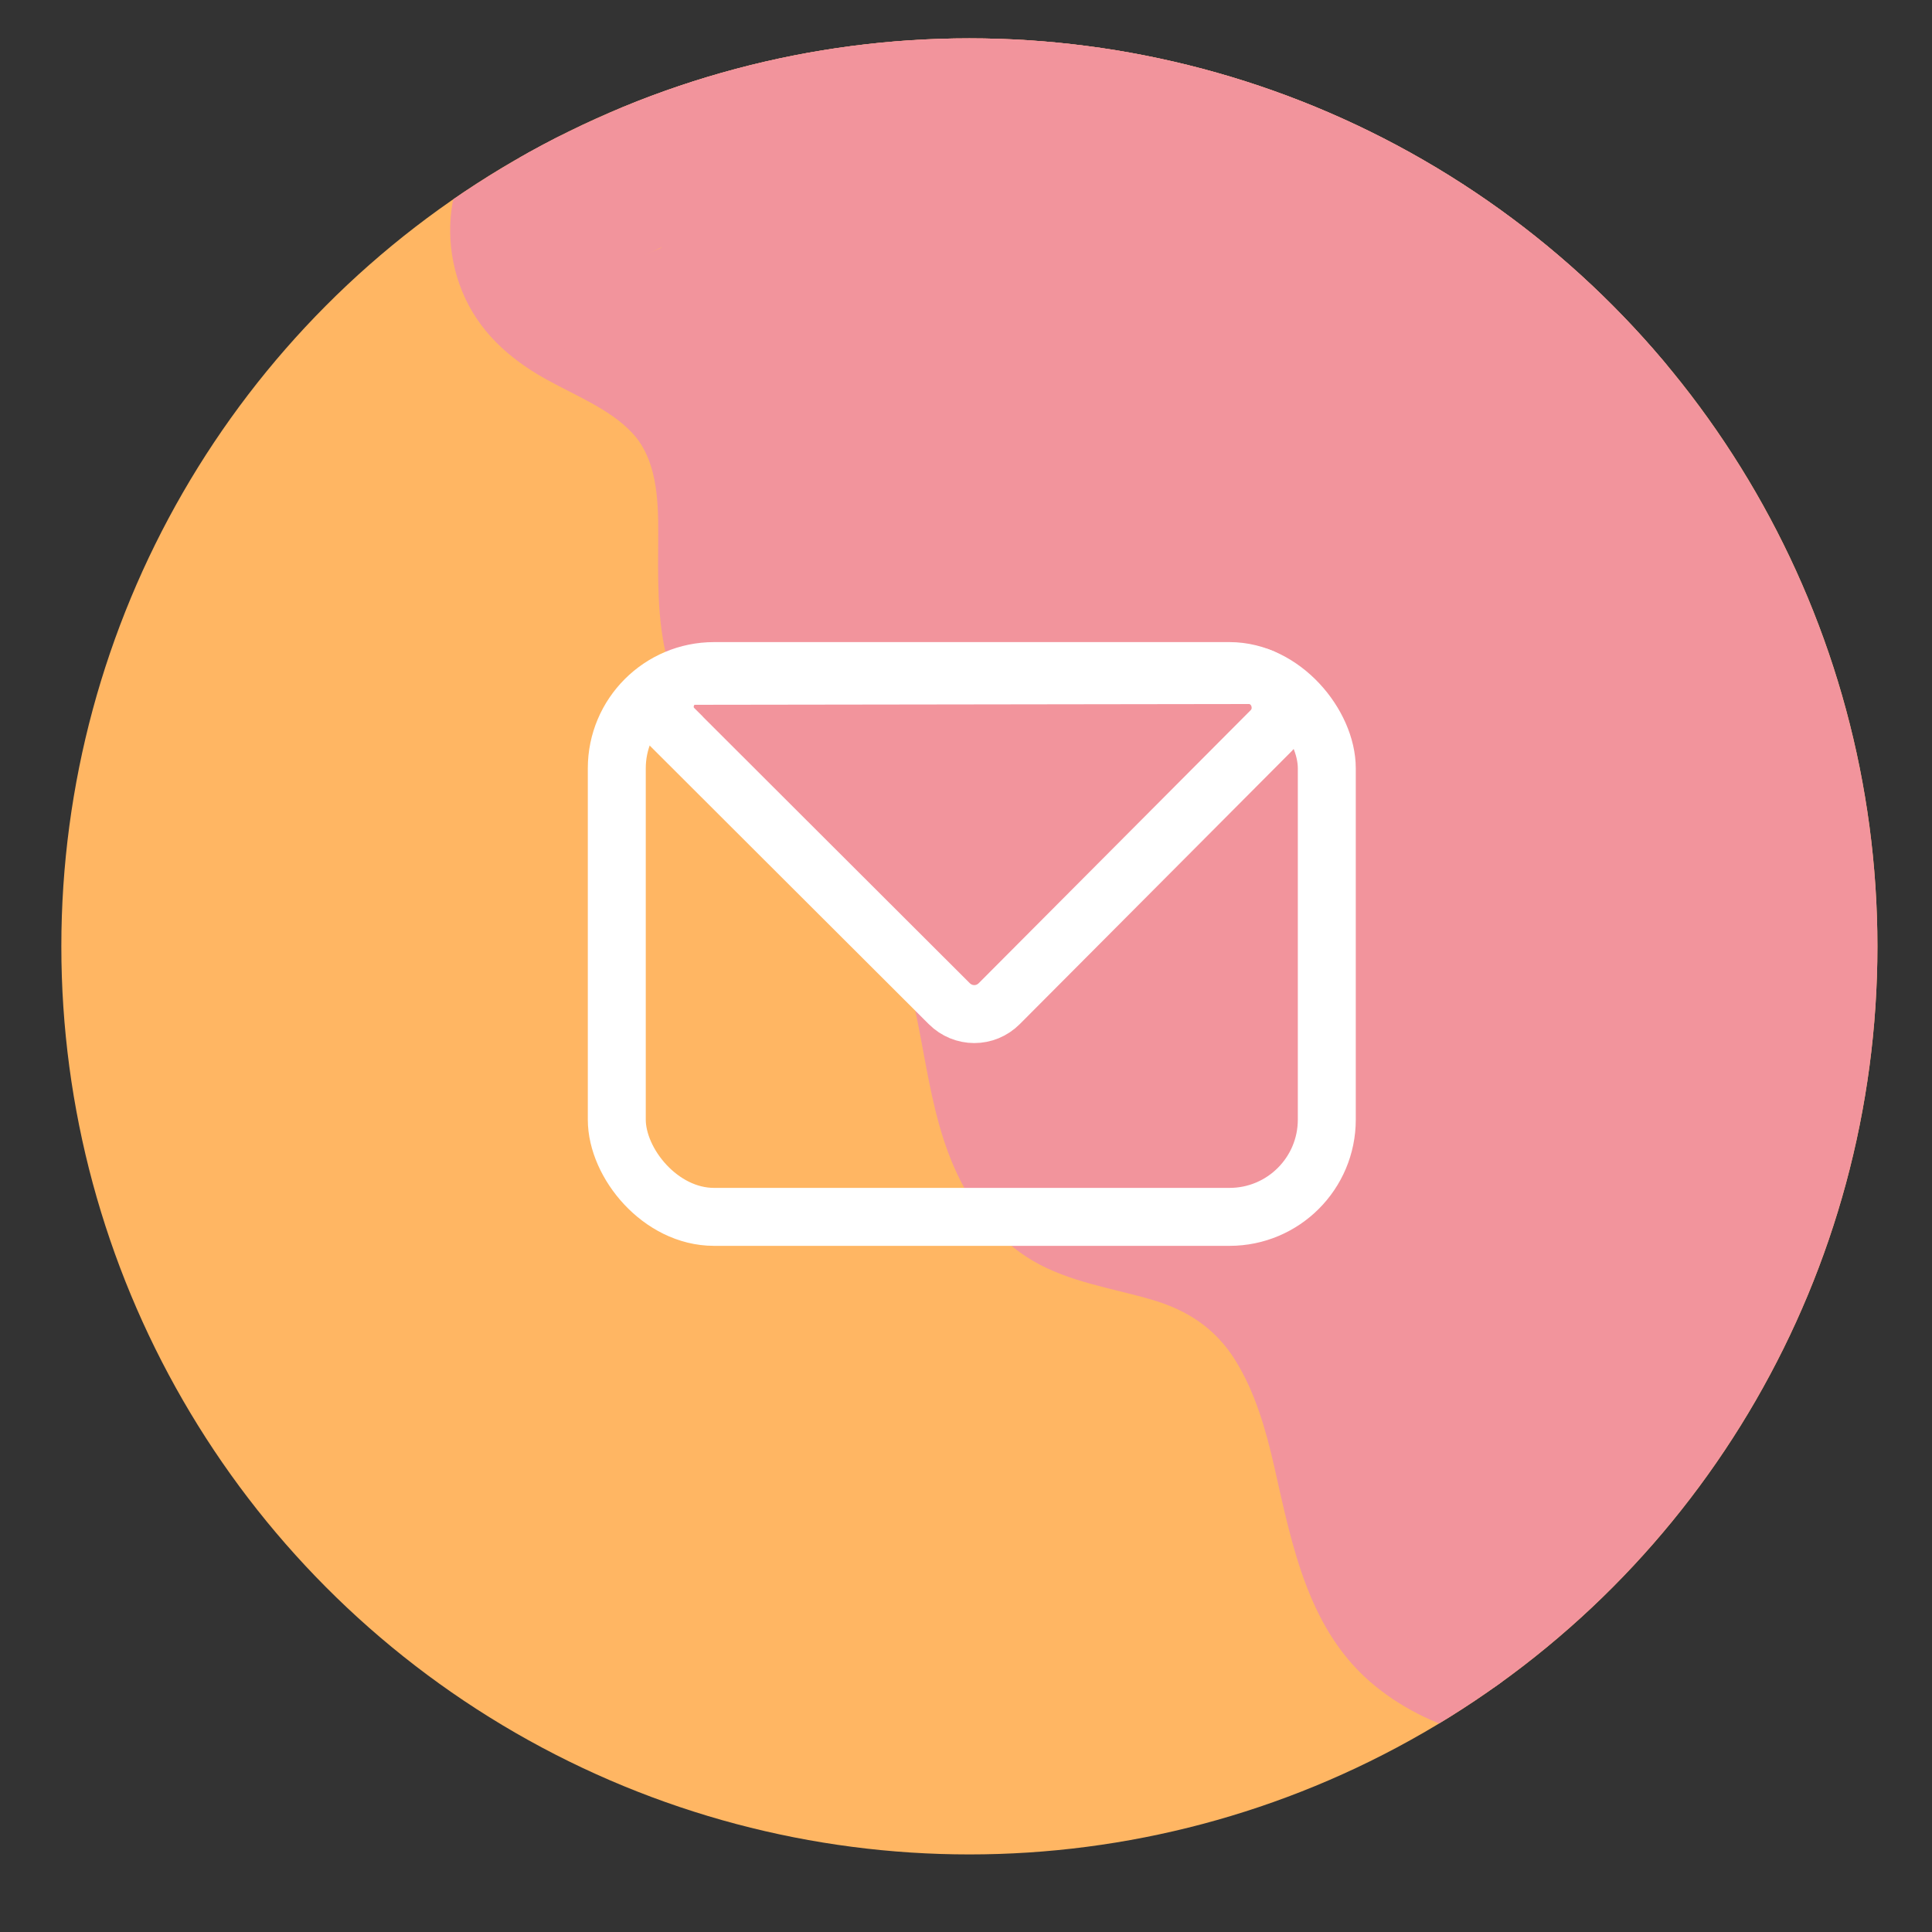 <?xml version="1.0" encoding="UTF-8"?><svg id="Layer_1" xmlns="http://www.w3.org/2000/svg" xmlns:xlink="http://www.w3.org/1999/xlink" viewBox="0 0 200 200"><rect x="0" y="0" width="200" height="200" fill="#333333" stroke="none"/><defs><style>.cls-1,.cls-2{fill:none;}.cls-2{stroke:#fff;stroke-miterlimit:10;stroke-width:6px;}.cls-3{clip-path:url(#clippath);}.cls-4{fill:#f2949c;}.cls-5{fill:#ffb663;}</style><clipPath id="clippath"><circle class="cls-1" cx="100.35" cy="97.97" r="94"/></clipPath></defs><circle class="cls-5" cx="100.35" cy="97.97" r="94"/><g class="cls-3"><path class="cls-4" d="M47.76,17.88c-1.62,3.87-1.5,8.44,.09,12.3,1.68,4.08,4.78,6.89,8.57,9.02,3.11,1.74,6.68,3.12,9.01,5.6,2.53,2.68,2.73,6.77,2.71,10.47-.02,4.42-.16,8.77,.95,13.09s3.12,8.2,5.82,11.65,6.3,6.03,9.99,8.53c3.38,2.3,6.01,4.85,7.63,8.65,3.15,7.4,2.94,16.04,6.2,23.55,1.71,3.95,4.42,7.56,8.18,9.77s8.16,2.82,12.31,4.03c3.75,1.09,6.63,3.02,8.66,6.28s3.16,7.15,4.03,11.01c1.88,8.29,3.54,17.17,10.56,22.8,6.1,4.89,14.14,6.58,21.8,5.56,8.17-1.09,15.4-5.37,21.14-11.18,6.09-6.16,10.56-13.81,14.01-21.7,3.86-8.82,6.57-18.08,7.89-27.63,2.58-18.68,0-37.6-7.74-54.81-3.69-8.19-8.56-15.82-14.41-22.64-6.31-7.36-13.77-13.62-21.34-19.64s-15.45-12.5-24.68-16.29c-9-3.7-18.91-5.13-28.54-6.07-9.34-.92-18.77-.97-28.08,.27s-18.82,3.63-27.1,8.15c-3.58,1.95-6.99,4.9-7.88,9.07-.34,1.58,.47,3.24,2.1,3.69,1.49,.41,3.35-.5,3.69-2.1,.69-3.25,4.05-5.05,7.16-6.5,3.94-1.84,8.08-3.25,12.28-4.35,8.65-2.26,17.59-3.05,26.52-2.89s18.05,1.12,26.83,3.04c4.53,.99,9.04,2.3,13.23,4.3s7.99,4.54,11.68,7.28c7.42,5.51,14.74,11.33,21.5,17.62,6.41,5.97,12.07,12.59,16.61,20.1,8.93,14.76,13.48,31.91,13.19,49.14-.29,17.4-5.26,35.41-14.92,49.98-4.26,6.42-9.8,12.03-16.86,15.29-5.75,2.65-12.84,2.93-18.96,.71-2.82-1.02-5.53-2.84-7.62-5.29-.99-1.16-2.06-2.99-2.79-4.64-.81-1.84-1.36-3.8-1.86-5.74-2.03-7.94-3.01-16.47-8.7-22.84-2.85-3.19-6.7-4.96-10.77-6.04-3.72-.99-7.9-1.52-11.04-3.89-6.04-4.56-6.77-13.51-8.13-20.39-.78-3.97-1.79-7.93-3.69-11.54-2.04-3.86-5.16-6.64-8.72-9.07-3.26-2.23-6.44-4.35-8.88-7.52s-3.98-6.66-4.78-10.45c-1.71-8.05,1.48-17.05-4.15-24.15-2.33-2.93-5.71-4.67-8.97-6.36s-6.02-3.15-7.68-6.25c-1.56-2.92-1.58-6.26-.27-9.39,.63-1.5-.68-3.3-2.1-3.69-1.73-.48-3.06,.59-3.69,2.1h0Z"/><path class="cls-4" d="M62.15,8.96c-2.24,.94-4.34,1.91-5.96,3.81s-2.82,3.9-3.38,6.27c-1.01,4.25-.43,8.79,1.86,12.54,2.08,3.41,5.19,6.01,8.58,8.04,2.51,1.5,5.2,2.69,7.53,4.48l-1.82-1.41c.9,.73,1.71,1.52,2.42,2.44l-1.41-1.82c.65,.88,1.18,1.81,1.61,2.81l-.91-2.15c.63,1.52,1.01,3.1,1.24,4.73l-.32-2.39c.94,7.07-.26,14.2,1.43,21.22,1.05,4.35,3.37,8.47,6.62,11.56s6.82,5,10.18,7.58l-1.82-1.41c1.49,1.17,2.82,2.48,3.99,3.97l-1.41-1.82c1.5,1.97,2.68,4.13,3.65,6.4l-.91-2.15c1.51,3.65,2.47,7.49,3.3,11.35,1.02,4.73,1.79,9.37,3.84,13.8,2.49,5.39,7.41,8.73,12.88,10.59,3.6,1.22,7.42,1.62,10.94,3.1l-2.15-.91c1.27,.57,2.45,1.27,3.56,2.1l-1.82-1.41c1.51,1.17,2.81,2.53,3.99,4.03l-1.41-1.82c1.8,2.38,3.2,5,4.36,7.75l-.91-2.15c1.95,4.72,3.17,9.69,4.97,14.46,2.13,5.66,4.76,10.96,9.04,15.33,1.97,2.01,4.3,3.87,6.8,5.17,3.22,1.67,6.28,2.5,9.87,2.84,2.83,.27,5.94-.2,8.61-1.16s5.4-2.29,7.77-4.07c8.19-6.16,14.5-14.89,19.04-24.03,4.63-9.33,7.45-19.09,8.8-29.4,2.55-19.56-1.99-39.39-12.26-56.18-5.51-9.01-12.36-17.2-19.57-24.88-3.42-3.65-6.95-7.19-10.5-10.72-4.17-4.14-8.39-8.36-13.5-11.34-9.46-5.52-20.67-7.16-31.34-8.74-11.67-1.72-23.49-2.89-35.25-1.35-3.31,.43-6.58,.94-9.82,1.72-5.83,1.41-8.04,8.27-5.38,13.22,2.82,5.24,5.63,10.47,8.45,15.71,2.63,4.9,5.23,9.83,7.4,14.96l-.91-2.15c1.22,2.92,2.29,5.89,3.13,8.95s1.41,6.06,2.3,9.04c1.99,6.7,5.78,12.22,9.39,18.09,3.29,5.36,6.37,10.85,9.22,16.46,1.42,2.8,2.79,5.64,4.1,8.5,1.2,2.62,2.33,5.3,3.93,7.72,2.25,3.41,5.03,6.01,8.06,8.68,2.49,2.2,4.71,4.63,6.75,7.24l-1.41-1.82c4.59,5.96,7.89,12.76,12.34,18.8,2.76,3.75,5.68,7.06,9.63,9.61s8.72,3.85,13.21,3.4c3.27-.33,5.85-1.06,8.84-2.4,2.22-.99,4.14-2.46,6.02-4,3.37-2.76,6.02-6.65,7.85-10.58,3.5-7.52,5.61-15.71,6.78-23.91,.64-4.47,1.13-8.94,1.16-13.46,.04-4.48-.41-8.92-1.07-13.35-1.23-8.18-4.17-16.22-8.53-23.25s-10.28-13.55-16.37-19.43-12.54-11.69-18.9-17.44c-3.41-3.09-6.82-6.35-10.76-8.76s-8.54-3.79-13.06-4.72c-8.75-1.79-17.55-3.36-26.33-5.03l-6.59-1.26c-3.23-.62-6.35-.09-8.76,2.31-2.11,2.11-3.41,5.82-2.31,8.76,3.22,8.59,7.48,16.72,11.57,24.91s7.9,15.84,11.85,23.75c7.25,14.5,14.59,28.98,23.08,42.81,4.27,6.95,8.83,13.73,13.78,20.22,2.58,3.38,5.13,7.22,8.44,9.94,2.35,1.93,4.87,3.62,7.89,4.31s5.91,.7,8.8-.11c4.42-1.24,8.37-4.2,11.26-7.72s5.14-6.96,7-10.86c2.36-4.93,3.85-9.9,4.01-15.4,.14-4.86-.79-9.77-1.8-14.51-1.77-8.32-4.08-16.52-6.89-24.54-1.42-4.07-2.86-8.3-5.16-11.96-2.57-4.11-6.1-7.54-10.51-9.61-2.32-1.08-4.72-1.98-7.08-2.97l2.15,.91c-7.36-3.12-14.05-7.28-20.46-12.03-5.77-4.28-11.47-8.84-18.03-11.88-5-2.31-9.79-3.7-15.27-4.26-3.06-.31-6.29,1.93-7.77,4.46-1.7,2.9-1.48,6.17,0,9.08,7.5,14.73,17.39,28.07,25.09,42.68,6.57,12.48,11.44,25.84,18.78,37.92,4.37,7.19,9.64,14.06,16.13,19.47,1.57,1.31,3.1,2.2,5.17,2.48,1.92,.26,4.06,.01,5.74-1.07,3.27-2.11,5.37-6.26,4.14-10.16-4.02-12.74-8.15-25.45-12.37-38.12s-8.42-24.84-14.2-36.61c-3.71-7.55-8.31-16.69-18.03-16.72-3.17-.01-6.17,1.73-7.77,4.46s-1.79,6.49,0,9.08c11.87,17.26,22.87,35.11,32.92,53.48,2.87,5.25,5.67,10.54,8.39,15.87,.95,1.86,3.35,3.67,5.38,4.14s3.95,.35,5.86-.45c1.73-.73,3.4-1.98,4.3-3.68,1.18-2.24,1.38-4.44,.91-6.94l-9.49-50.28c-.4-2.11-2.34-4.33-4.14-5.38-1.93-1.13-4.77-1.61-6.94-.91s-4.28,2.05-5.38,4.14c-1.18,2.24-1.38,4.44-.91,6.94l9.49,50.28,16.45-6.94c-9.52-18.65-19.98-36.83-31.35-54.42-3.25-5.03-6.57-10-9.96-14.93l-7.77,13.54c.23,0,.47,0,.7,.03l-2.39-.32c.46,.07,.87,.19,1.3,.36l-2.15-.91c.42,.2,.8,.43,1.18,.7l-1.82-1.41c.67,.53,1.25,1.13,1.79,1.79l-1.41-1.82c1.94,2.53,3.35,5.52,4.78,8.35,1.55,3.09,2.98,6.23,4.32,9.41l-.91-2.15c3.28,7.8,6.05,15.81,8.73,23.83,2.87,8.57,5.69,17.16,8.46,25.76,1.57,4.87,3.12,9.74,4.66,14.61l15.04-8.76c-3.46-2.88-6.53-6.16-9.3-9.71l1.41,1.82c-7.49-9.73-12.47-21.05-17.57-32.14-2.63-5.73-5.33-11.44-8.39-16.96-3.46-6.25-7.28-12.29-11.06-18.35-4.31-6.9-8.58-13.84-12.28-21.09l-7.77,13.54c.39,.04,.78,.08,1.17,.14l-2.39-.32c2.81,.4,5.52,1.19,8.15,2.28l-2.15-.91c7.52,3.19,13.89,8.41,20.41,13.21,3.51,2.58,7.1,5.02,10.91,7.13,4.61,2.56,9.46,4.52,14.32,6.55l-2.15-.91c1.68,.72,3.31,1.52,4.78,2.62l-1.82-1.41c1.03,.81,1.92,1.73,2.74,2.76l-1.41-1.82c1.36,1.79,2.38,3.78,3.27,5.84l-.91-2.15c2.39,5.7,4.22,11.68,5.89,17.63s3.35,12.43,4.22,18.77l-.32-2.39c.36,2.8,.48,5.6,.15,8.41l.32-2.39c-.33,2.39-1.01,4.66-1.94,6.88l.91-2.15c-1.51,3.47-3.46,6.85-5.76,9.86l1.41-1.82c-1.18,1.5-2.48,2.89-4,4.06l1.82-1.41c-.87,.64-1.79,1.19-2.79,1.61l2.15-.91c-.65,.25-1.31,.44-2,.56l2.39-.32c-.83,.11-1.62,.11-2.45,0l2.39,.32c-.64-.11-1.23-.28-1.84-.51l2.15,.91c-.84-.36-1.59-.81-2.32-1.35l1.82,1.41c-2.63-2.05-4.63-4.85-6.65-7.46l1.41,1.82c-9.43-12.23-17.43-25.47-24.75-39.04-7.53-13.94-14.46-28.21-21.54-42.39-4.14-8.31-8.56-16.54-12.21-25.08l.91,2.15c-.55-1.3-1.07-2.61-1.57-3.93l-11.07,11.07,21,4c3.39,.65,6.77,1.28,10.16,1.94,3.23,.62,6.45,1.32,9.52,2.56l-2.15-.91c2.04,.87,3.89,1.98,5.65,3.32l-1.82-1.41c3.4,2.65,6.51,5.68,9.7,8.57s6.61,6.01,9.88,9.05c5.96,5.54,11.91,11.14,16.91,17.58l-1.41-1.82c3.06,3.98,5.68,8.24,7.64,12.86l-.91-2.15c1.94,4.67,3.21,9.55,3.91,14.55l-.32-2.39c.93,6.9,.77,13.88-.15,20.77l.32-2.39c-.99,7.12-2.62,14.38-5.41,21.02l.91-2.15c-1.01,2.34-2.22,4.56-3.75,6.59l1.41-1.82c-1.08,1.38-2.29,2.62-3.67,3.7l1.82-1.41c-1.27,.96-2.62,1.75-4.09,2.37l2.15-.91c-1.22,.48-2.45,.82-3.75,1l2.39-.32c-1.04,.11-2.06,.12-3.1,0l2.39,.32c-1.2-.17-2.33-.47-3.45-.93l2.15,.91c-1.3-.56-2.48-1.29-3.61-2.15l1.82,1.41c-1.72-1.37-3.2-2.98-4.54-4.72l1.41,1.82c-4.09-5.35-7.09-11.45-10.98-16.95-2.38-3.36-4.94-6.67-7.86-9.59-2.57-2.57-5.58-4.68-7.87-7.53l1.41,1.82c-2.6-3.39-4.12-7.42-5.92-11.26-1.9-4.06-3.93-8.06-6.06-11.99s-4.39-7.81-6.75-11.62-4.91-7.36-6.67-11.42l.91,2.15c-1.85-4.47-2.58-9.26-3.94-13.88-1.47-5.03-3.55-9.9-5.81-14.63-4.22-8.85-9.12-17.39-13.76-26.03l-5.38,13.22c2.45-.59,4.93-1.05,7.43-1.4l-2.39,.32c9.91-1.31,19.91-.71,29.78,.6l-2.39-.32c4.9,.66,9.79,1.45,14.64,2.38,4.51,.87,8.98,1.96,13.23,3.71l-2.15-.91c2.8,1.19,5.42,2.66,7.84,4.5l-1.82-1.41c2.95,2.3,5.57,4.98,8.22,7.61s5.06,5.04,7.54,7.61c4.96,5.13,9.75,10.42,14.12,16.07l-1.41-1.82c5.09,6.61,9.56,13.7,12.85,21.39l-.91-2.15c2.57,6.11,4.3,12.52,5.2,19.08l-.32-2.39c.94,7.06,.92,14.21-.02,21.27l.32-2.39c-.96,7.06-2.83,13.96-5.58,20.53l.91-2.15c-2.53,5.96-5.78,11.59-9.72,16.73l1.41-1.82c-2.35,3.02-4.89,5.9-7.91,8.27l1.82-1.41c-1.57,1.2-3.24,2.23-5.06,3.01l2.15-.91c-1.2,.48-2.42,.83-3.7,1.03l2.39-.32c-1.27,.17-2.52,.18-3.79,.02l2.39,.32c-1.2-.18-2.35-.5-3.47-.94l2.15,.91c-1.47-.62-2.81-1.43-4.08-2.39l1.82,1.41c-1.57-1.24-2.95-2.67-4.18-4.26l1.41,1.82c-1.63-2.17-2.88-4.54-3.95-7.03l.91,2.15c-2.99-7.19-4.55-14.88-8.16-21.83-3.9-7.51-10.17-13.31-18.34-15.75-3.28-.98-6.71-1.42-9.87-2.76l2.15,.91c-.95-.42-1.84-.92-2.68-1.54l1.82,1.41c-.68-.53-1.27-1.11-1.82-1.78l1.41,1.82c-.65-.86-1.17-1.77-1.62-2.76l.91,2.15c-1.52-3.62-2.02-7.64-2.85-11.46s-1.73-7.45-3.15-11c-1.89-4.7-4.22-9.02-7.82-12.67-3.17-3.21-7.17-5.39-10.73-8.12l1.82,1.41c-1.2-.95-2.31-1.97-3.28-3.15l1.41,1.82c-.77-1-1.39-2.07-1.9-3.24l.91,2.15c-.68-1.66-1.08-3.39-1.32-5.16l.32,2.39c-.89-7.2,.45-14.55-1.58-21.64-.59-2.07-1.44-4.16-2.6-5.98-1.71-2.67-3.71-4.59-6.21-6.48-3.14-2.37-6.89-3.75-10-6.16l1.82,1.41c-.82-.66-1.56-1.37-2.22-2.19l1.41,1.82c-.47-.63-.87-1.27-1.21-1.98l.91,2.15c-.24-.58-.41-1.16-.52-1.78l.32,2.39c-.09-.74-.1-1.44,0-2.18l-.32,2.39c.1-.61,.26-1.19,.5-1.76l-.91,2.15c.17-.36,.36-.7,.59-1.03l-1.41,1.82c.31-.4,.63-.73,1.03-1.04l-1.82,1.41c.25-.17,.5-.32,.77-.45l-2.15,.91,.28-.12c2.27-.95,4.08-1.92,5.38-4.14,1.13-1.93,1.61-4.77,.91-6.94s-2.05-4.28-4.14-5.38-4.76-1.82-6.94-.91h0Z"/></g><rect class="cls-2" x="63.85" y="69.47" width="73.5" height="56.5" rx="10.07" ry="10.07"/><path class="cls-2" d="M69.76,75.43c-2-1.99-.62-5.47,2.16-5.47l28.89-.04,28.47-.04c2.94,0,4.4,3.66,2.3,5.77l-12.48,12.53-15.65,15.71c-1.44,1.45-3.74,1.45-5.19,0l-15.69-15.66-12.81-12.79Z"/></svg>